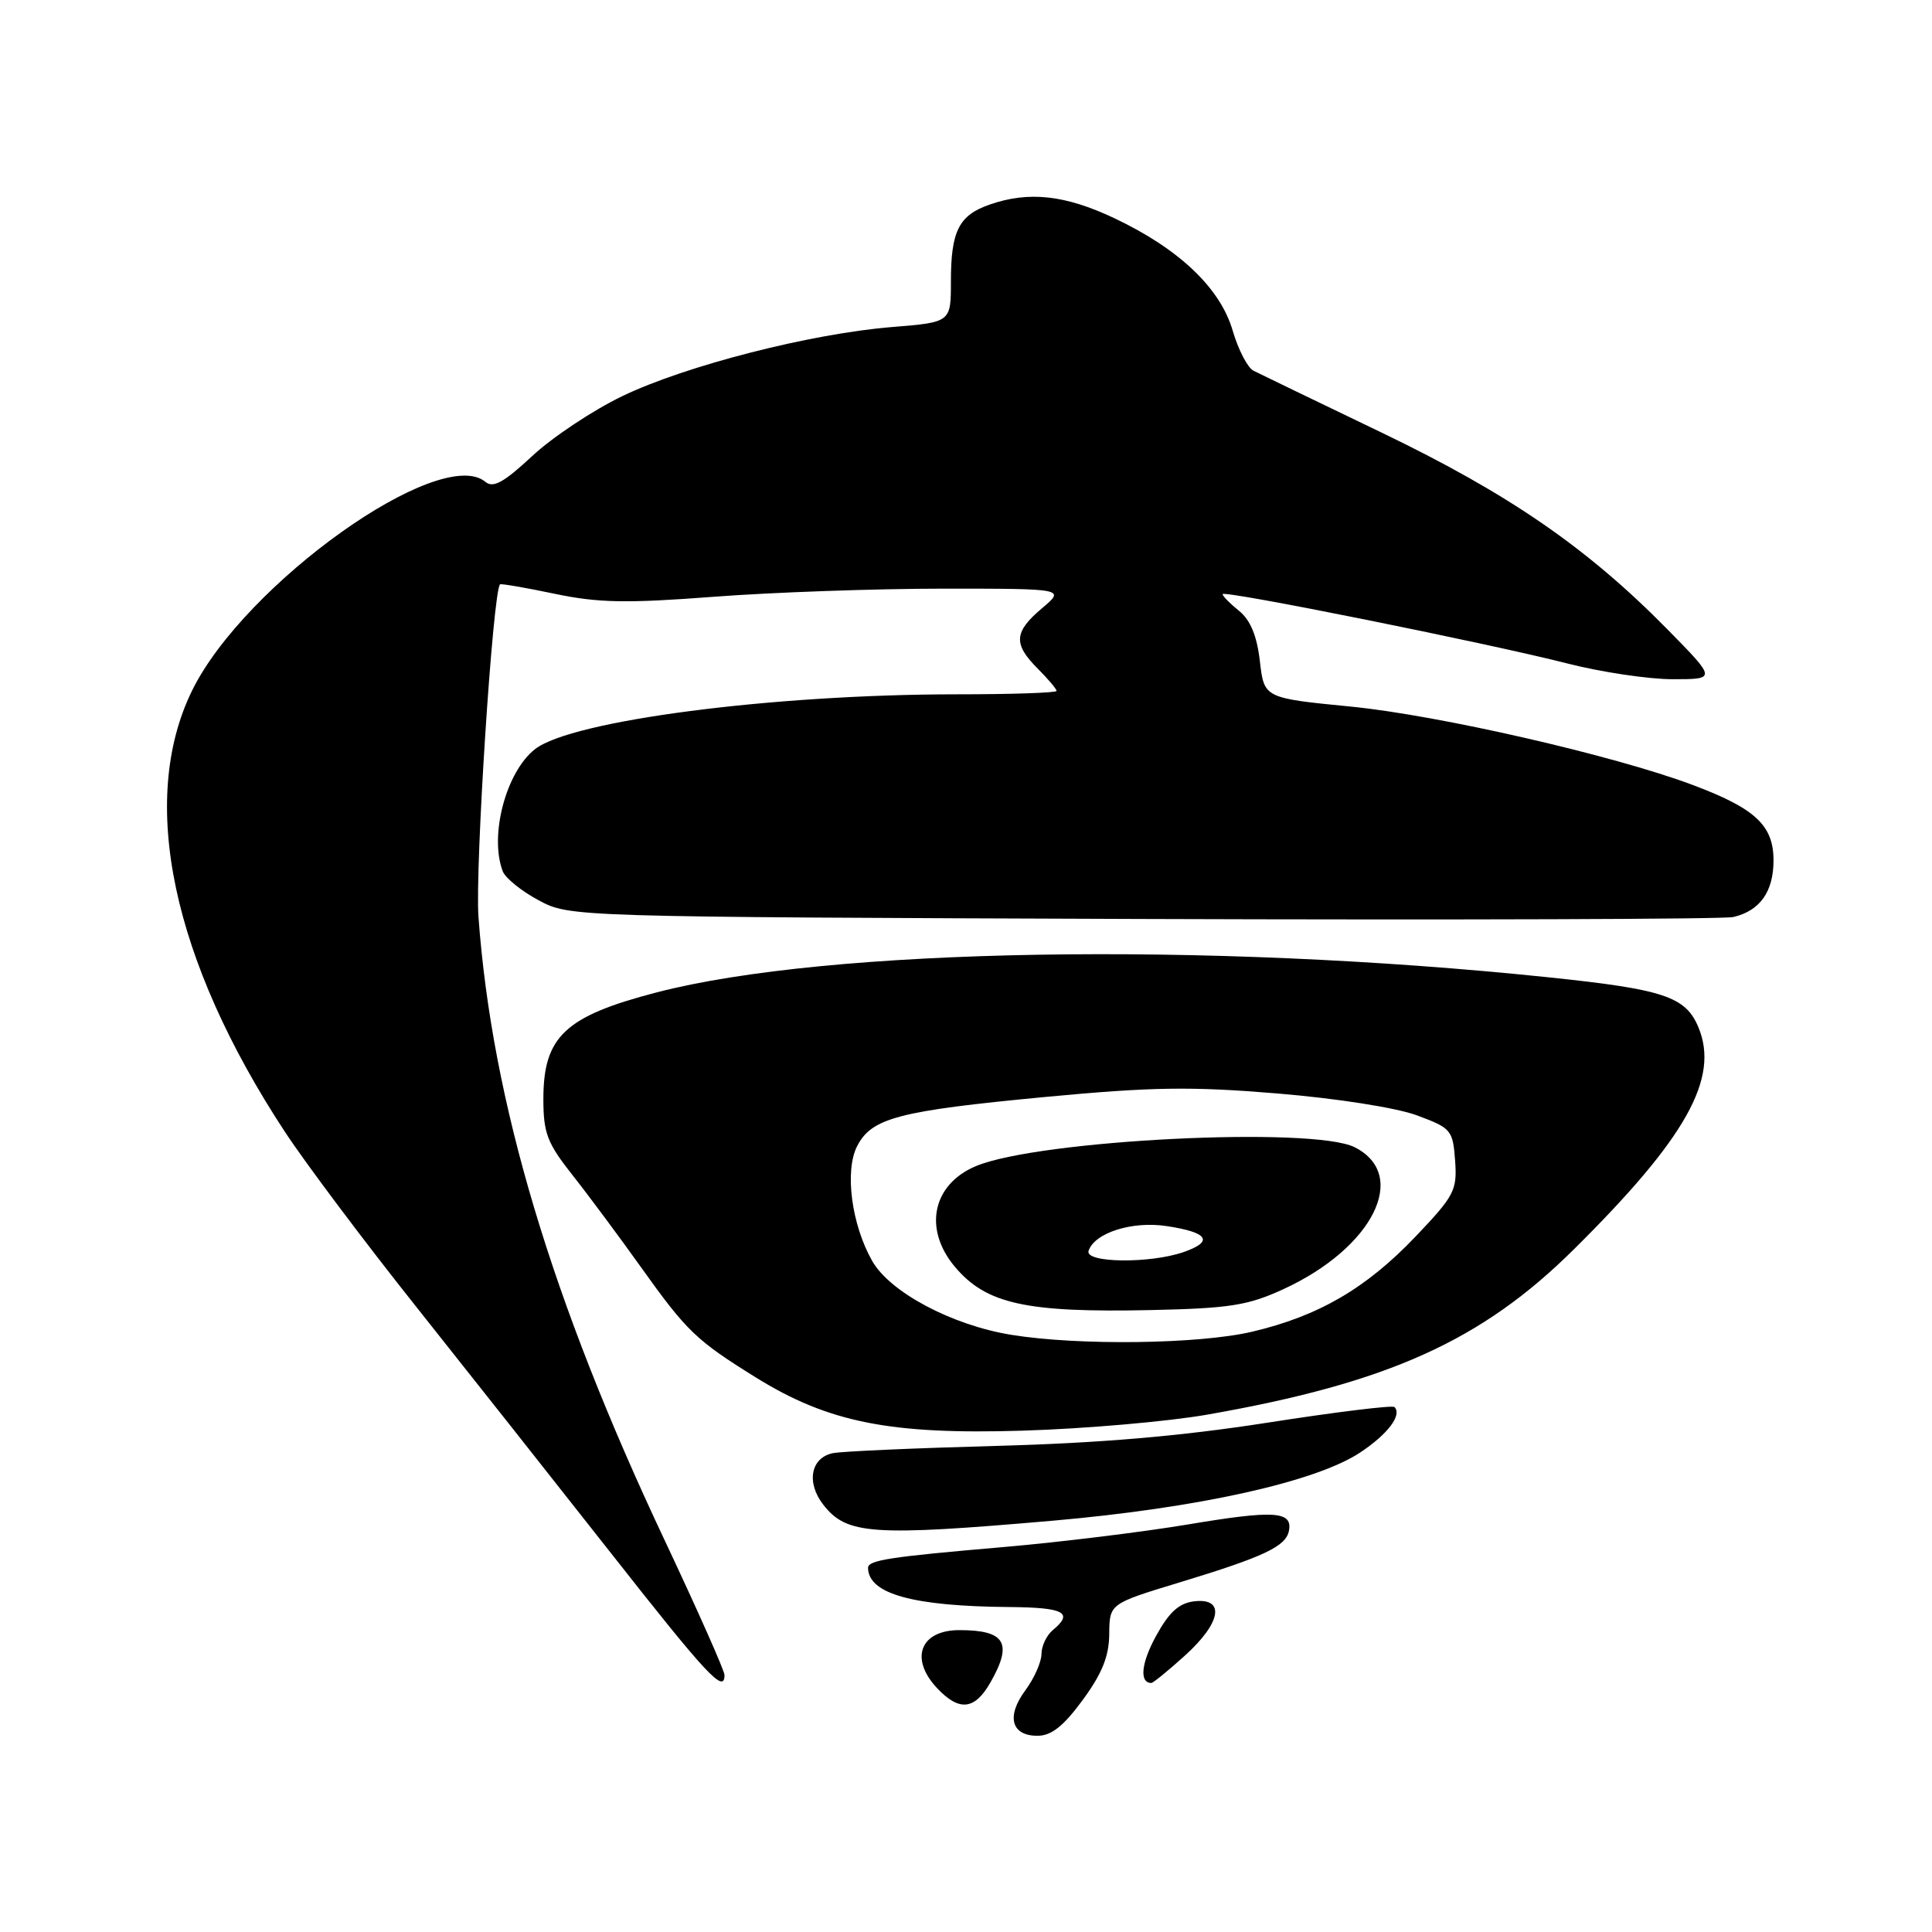 <?xml version="1.0" encoding="UTF-8" standalone="no"?>
<!DOCTYPE svg PUBLIC "-//W3C//DTD SVG 1.1//EN" "http://www.w3.org/Graphics/SVG/1.1/DTD/svg11.dtd" >
<svg xmlns="http://www.w3.org/2000/svg" xmlns:xlink="http://www.w3.org/1999/xlink" version="1.1" viewBox="0 0 256 256">
 <g >
 <path fill="currentColor"
d=" M 143.47 225.25 C 146.04 221.74 146.96 219.46 146.98 216.50 C 147.02 212.50 147.02 212.50 156.26 209.69 C 167.49 206.28 170.39 204.91 170.79 202.84 C 171.29 200.23 168.85 200.08 157.40 202.00 C 151.40 203.00 140.43 204.35 133.00 204.99 C 117.77 206.30 114.99 206.73 115.02 207.77 C 115.09 211.21 120.99 212.84 133.75 212.94 C 141.02 213.00 142.30 213.68 139.50 216.00 C 138.68 216.68 138.00 218.11 138.00 219.16 C 138.00 220.22 137.04 222.38 135.87 223.97 C 133.31 227.42 133.99 230.00 137.46 230.00 C 139.31 230.00 140.91 228.74 143.47 225.25 Z  M 131.25 222.91 C 134.22 217.70 133.20 216.00 127.12 216.00 C 121.94 216.00 120.49 219.77 124.17 223.69 C 127.11 226.81 129.16 226.59 131.25 222.91 Z  M 96.00 221.95 C 96.00 221.38 92.45 213.39 88.12 204.20 C 73.07 172.33 65.19 145.96 63.40 121.50 C 62.93 115.06 65.31 78.28 66.26 77.43 C 66.39 77.31 69.65 77.87 73.50 78.68 C 79.28 79.89 82.97 79.96 94.65 79.07 C 102.43 78.48 116.07 78.00 124.97 78.00 C 141.15 78.00 141.15 78.00 138.08 80.59 C 134.35 83.73 134.23 85.32 137.50 88.59 C 138.88 89.97 140.00 91.30 140.00 91.55 C 140.00 91.80 134.04 92.00 126.75 92.00 C 102.37 92.01 75.78 95.46 70.90 99.26 C 67.05 102.26 64.81 110.73 66.62 115.46 C 66.97 116.35 69.10 118.08 71.37 119.29 C 75.50 121.50 75.50 121.50 151.50 121.77 C 193.30 121.91 228.48 121.80 229.68 121.51 C 233.21 120.68 235.00 118.15 235.00 114.00 C 235.00 109.36 232.58 107.11 224.21 103.98 C 213.78 100.08 190.63 94.78 179.02 93.63 C 167.50 92.50 167.50 92.50 166.94 87.61 C 166.55 84.25 165.69 82.17 164.19 80.95 C 162.98 79.98 162.00 78.98 162.00 78.73 C 162.00 78.15 197.00 85.19 207.67 87.91 C 212.16 89.06 218.45 90.00 221.64 90.00 C 227.44 90.00 227.44 90.00 220.97 83.42 C 210.29 72.56 199.90 65.42 183.05 57.31 C 174.50 53.20 166.87 49.52 166.09 49.12 C 165.31 48.72 164.08 46.34 163.34 43.82 C 161.70 38.17 156.22 32.96 147.65 28.91 C 141.13 25.83 136.31 25.30 131.13 27.11 C 127.05 28.53 126.00 30.61 126.00 37.29 C 126.00 42.70 126.00 42.70 118.25 43.33 C 107.46 44.20 90.88 48.44 82.48 52.48 C 78.59 54.35 73.21 57.92 70.53 60.42 C 66.76 63.93 65.35 64.71 64.32 63.85 C 58.33 58.88 32.38 77.36 25.44 91.53 C 18.33 106.07 22.78 127.20 37.77 150.00 C 40.48 154.12 48.28 164.52 55.10 173.09 C 61.92 181.67 73.57 196.41 80.99 205.84 C 93.70 222.01 96.00 224.48 96.00 221.95 Z  M 157.00 219.38 C 161.81 215.04 162.39 211.71 158.26 212.18 C 156.23 212.42 154.93 213.59 153.20 216.74 C 151.21 220.35 150.94 223.00 152.56 223.00 C 152.80 223.00 154.80 221.37 157.00 219.38 Z  M 139.50 201.50 C 158.73 199.82 174.34 196.36 180.22 192.47 C 183.89 190.04 185.82 187.49 184.77 186.44 C 184.51 186.18 176.92 187.11 167.90 188.52 C 156.39 190.31 145.68 191.22 132.00 191.59 C 121.28 191.88 111.54 192.31 110.37 192.55 C 107.41 193.15 106.80 196.48 109.12 199.42 C 112.21 203.35 115.57 203.58 139.50 201.50 Z  M 160.00 187.44 C 183.96 183.24 196.35 177.65 208.58 165.51 C 223.41 150.82 227.85 142.89 225.06 136.15 C 223.37 132.05 220.49 131.09 205.10 129.49 C 159.63 124.76 109.75 125.60 87.04 131.49 C 74.87 134.65 72.00 137.34 72.00 145.63 C 72.00 150.14 72.51 151.46 75.82 155.66 C 77.93 158.32 82.04 163.86 84.97 167.96 C 91.00 176.41 92.26 177.62 100.17 182.53 C 109.76 188.48 117.96 190.11 135.50 189.57 C 143.75 189.32 154.78 188.36 160.00 187.44 Z  M 134.00 176.87 C 126.13 175.59 117.95 171.24 115.58 167.10 C 112.83 162.28 111.89 155.15 113.58 151.86 C 115.50 148.13 119.06 147.20 138.43 145.36 C 152.65 144.02 157.79 143.94 169.25 144.89 C 177.12 145.54 185.02 146.78 187.75 147.79 C 192.30 149.48 192.51 149.73 192.81 153.79 C 193.09 157.73 192.73 158.43 187.56 163.86 C 181.00 170.73 174.73 174.38 165.91 176.46 C 158.90 178.11 142.89 178.32 134.00 176.87 Z  M 170.06 170.82 C 181.93 165.36 186.78 155.68 179.49 152.01 C 173.95 149.23 137.68 151.03 129.33 154.51 C 123.55 156.92 122.31 162.84 126.53 167.86 C 130.68 172.79 135.97 173.95 152.56 173.59 C 162.97 173.36 165.36 172.98 170.06 170.82 Z  M 144.24 165.75 C 145.02 163.36 149.99 161.77 154.57 162.46 C 160.09 163.29 160.89 164.49 156.85 165.90 C 152.38 167.46 143.72 167.35 144.24 165.75 Z "/>
</g>
</svg>